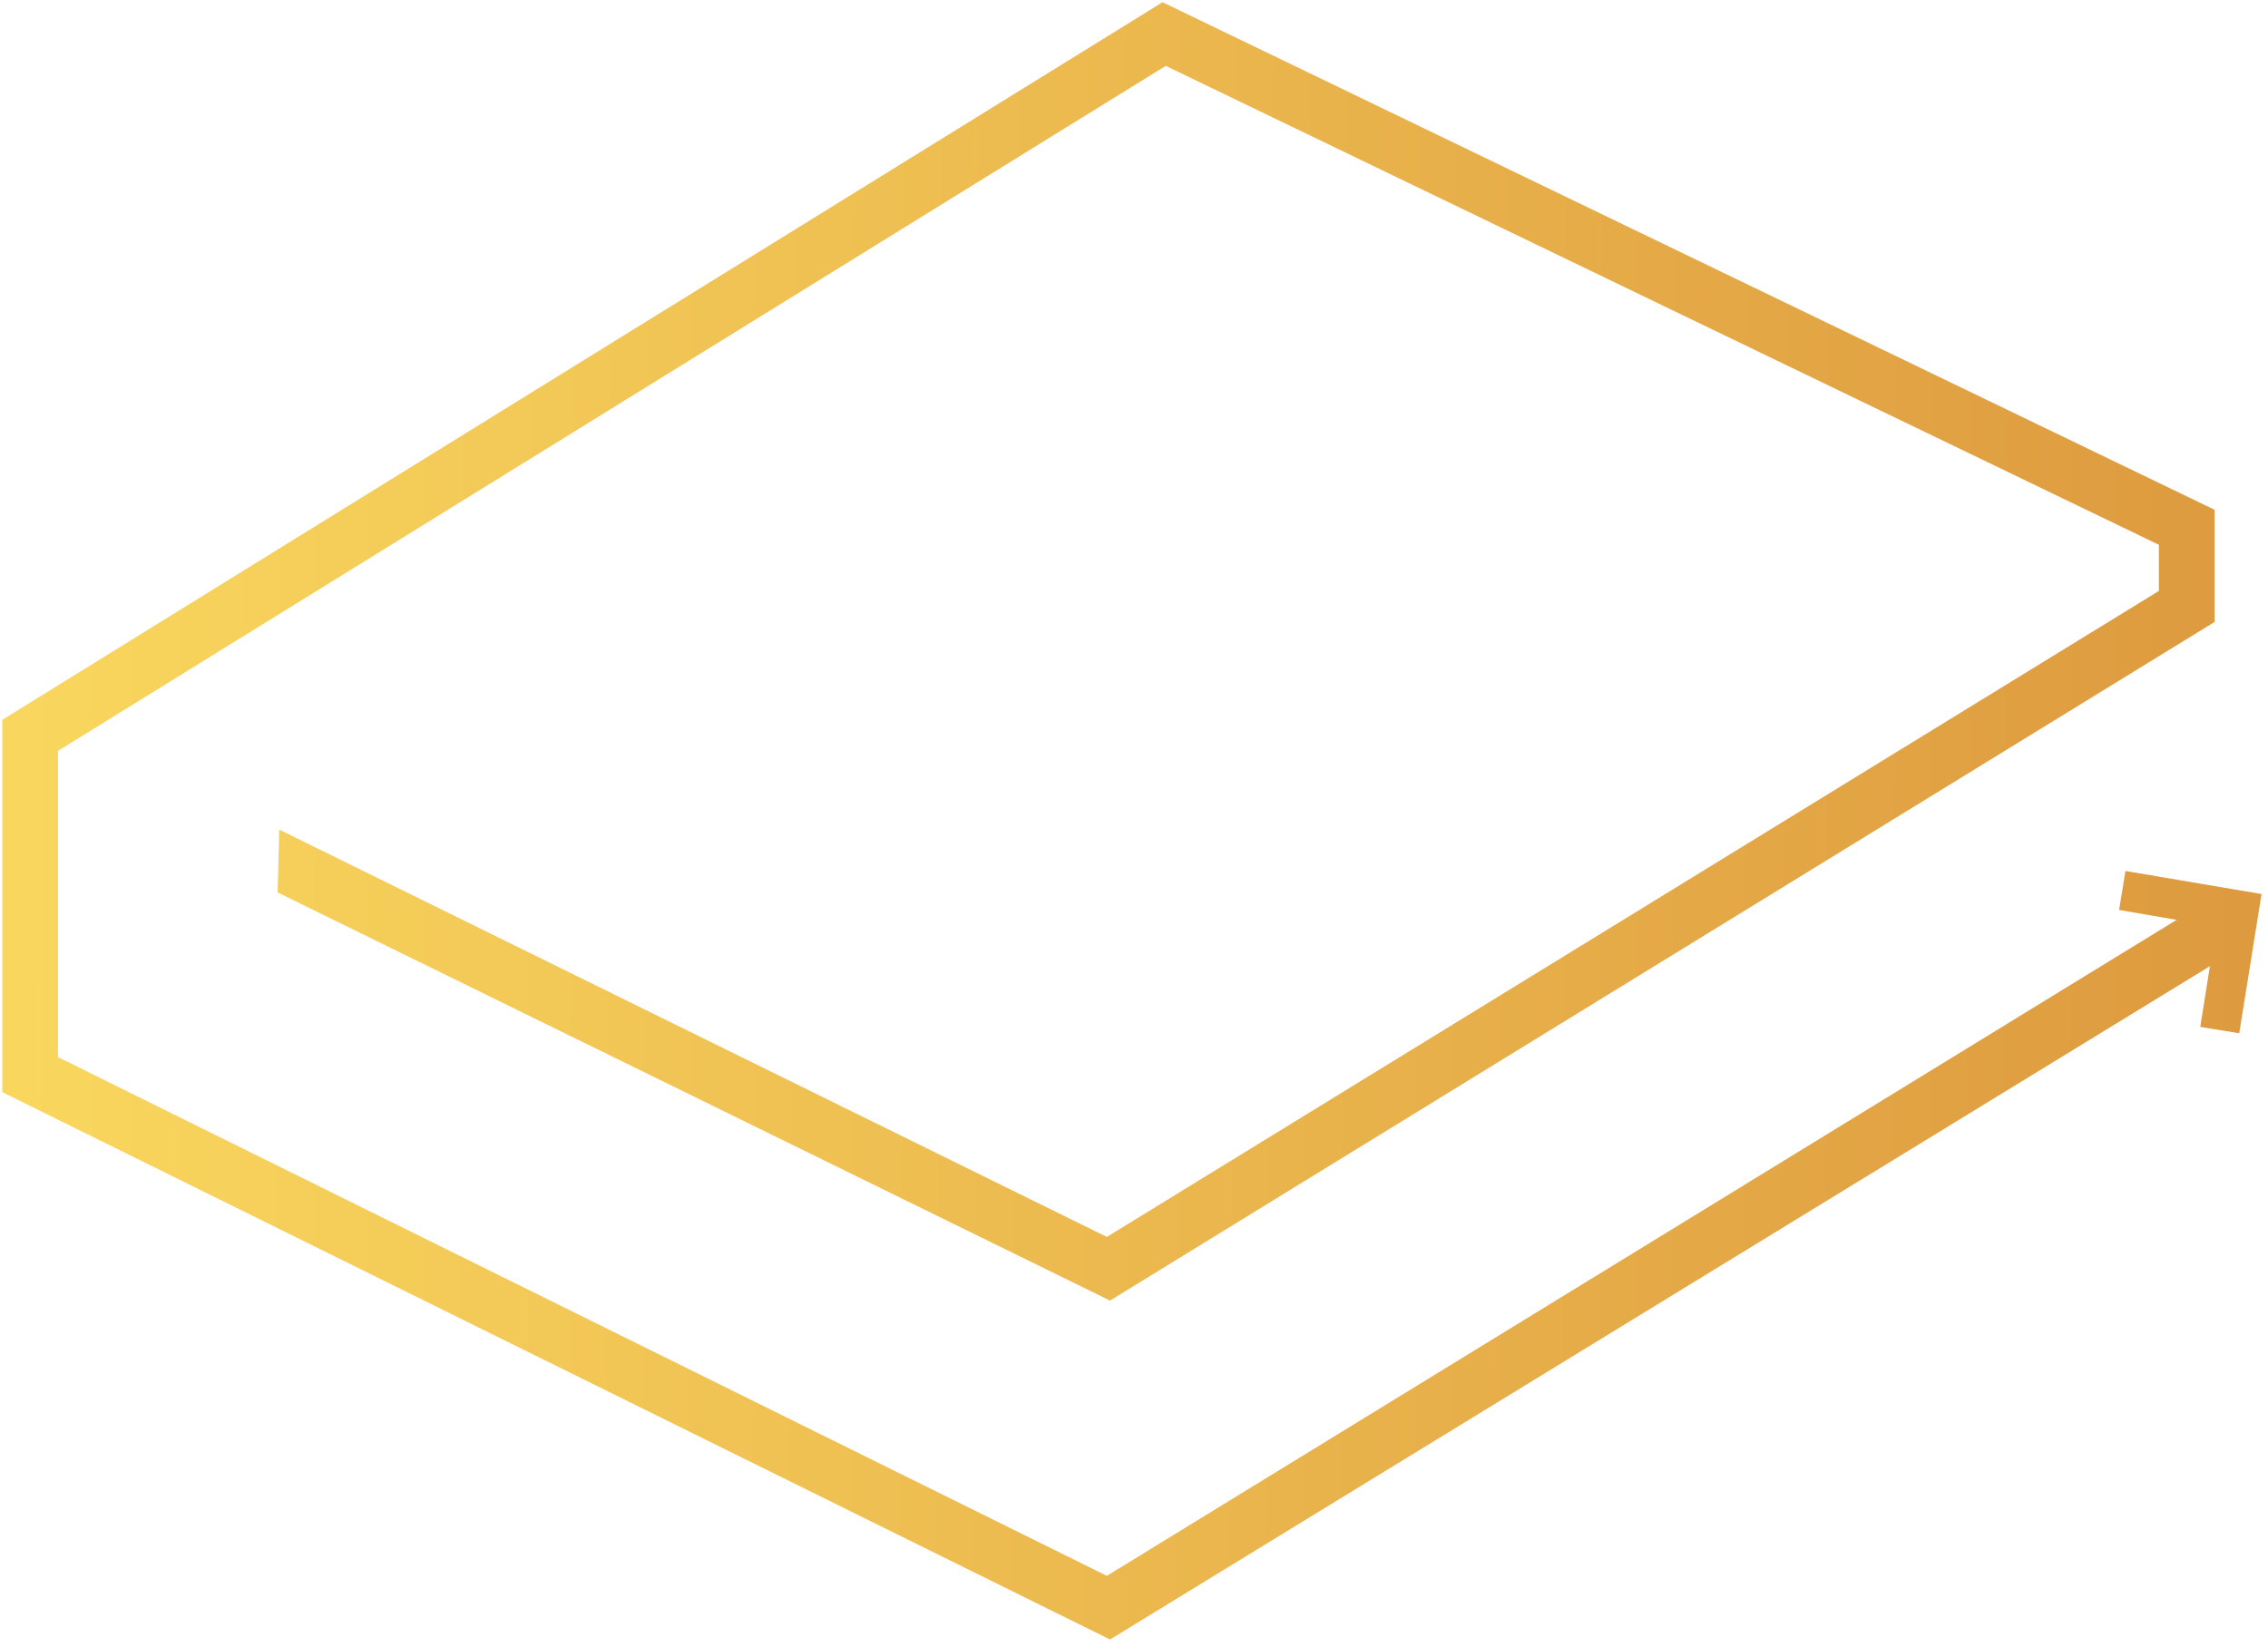 <svg width="285" height="207" viewBox="0 0 285 207" fill="none" xmlns="http://www.w3.org/2000/svg">
<path d="M278.287 64.079V78.179L139.487 163.479L34.887 112.179L35.087 104.279L139.087 155.479L271.287 74.279V68.479L146.487 8.279L7.287 94.379V132.879L139.087 198.079L276.687 113.679L280.587 119.679L139.487 206.079L0.287 137.279V90.479L146.087 0.279L278.287 64.079Z" fill="url(#paint0_linear_52_6)"/>
<path d="M276.487 129.079L278.487 116.479L266.287 114.379L267.087 109.479L284.187 112.379L281.387 129.879L276.487 129.079Z" fill="url(#paint1_linear_52_6)"/>
<defs>
<linearGradient id="paint0_linear_52_6" x1="540.522" y1="100.381" x2="0.287" y2="98.574" gradientUnits="userSpaceOnUse">
<stop stop-color="#C46222"/>
<stop offset="1" stop-color="#F9D75E"/>
</linearGradient>
<linearGradient id="paint1_linear_52_6" x1="540.223" y1="100.681" x2="-0.013" y2="98.874" gradientUnits="userSpaceOnUse">
<stop stop-color="#C46222"/>
<stop offset="0" stop-color="#C46222"/>
<stop offset="1" stop-color="#F9D75E"/>
</linearGradient>
</defs>
</svg>
